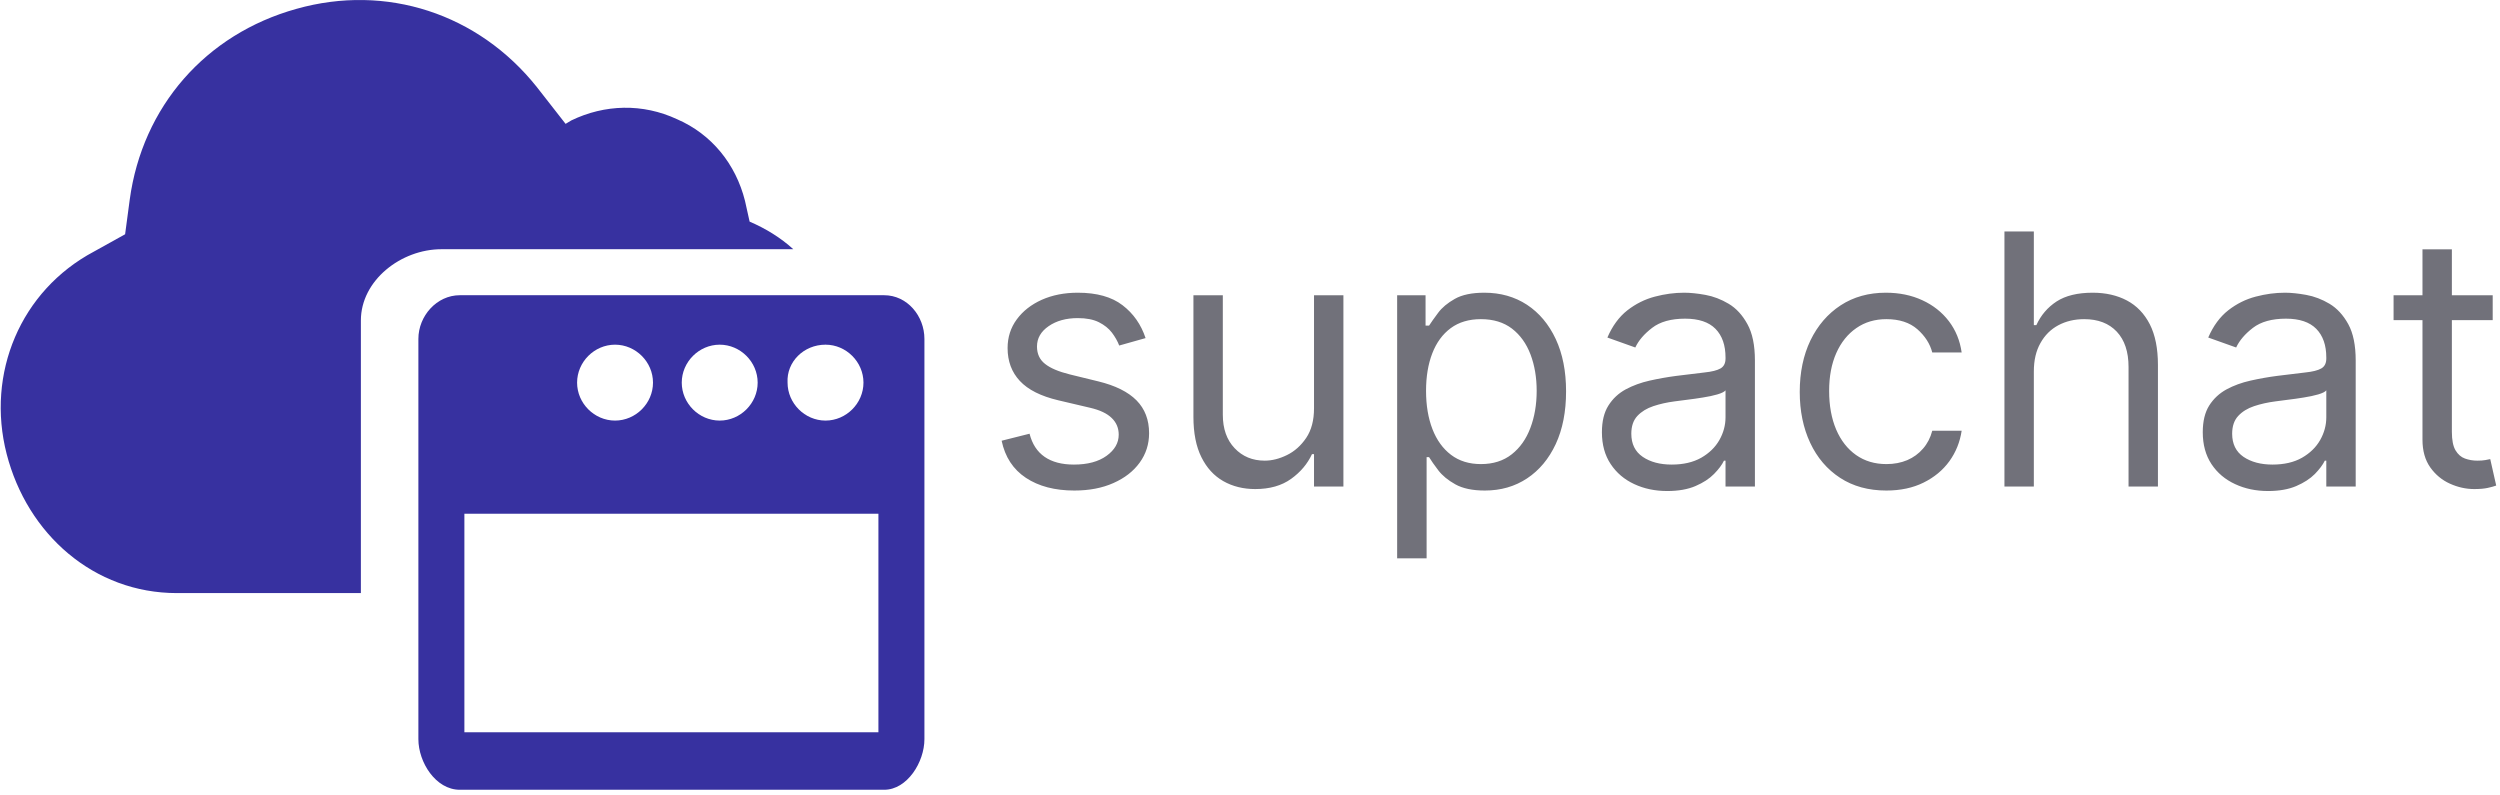 <svg xmlns="http://www.w3.org/2000/svg" version="1.1" xmlns:xlink="http://www.w3.org/1999/xlink" xmlns:svgjs="http://svgjs.dev/svgjs" width="1500" height="477" viewBox="0 0 1500 477"><g transform="matrix(1,0,0,1,-0.909,-1.573)"><svg viewBox="0 0 396 126" data-background-color="#ffffff" preserveAspectRatio="xMidYMid meet" height="477" width="1500" xmlns="http://www.w3.org/2000/svg" xmlns:xlink="http://www.w3.org/1999/xlink"><g id="tight-bounds" transform="matrix(1,0,0,1,0.24,0.416)"><svg viewBox="0 0 395.52 125.169" height="125.169" width="395.52"><g><svg viewBox="0 0 660.369 208.985" height="125.169" width="395.52"><g transform="matrix(1,0,0,1,264.849,61.249)"><svg viewBox="0 0 395.52 86.487" height="86.487" width="395.52"><g id="textblocktransform"><svg viewBox="0 0 395.52 86.487" height="86.487" width="395.52" id="textblock"><g><svg viewBox="0 0 395.52 86.487" height="86.487" width="395.52"><g transform="matrix(1,0,0,1,0,0)"><svg width="395.52" viewBox="2.63 -36.36 213.05 46.59" height="86.487" data-palette-color="#71717a"><path d="M23.15-21.16L23.15-21.16 19.39-20.1Q19.03-21.04 18.35-21.94 17.67-22.83 16.5-23.42 15.32-24.01 13.49-24.01L13.49-24.01Q10.99-24.01 9.33-22.86 7.67-21.72 7.67-19.96L7.67-19.96Q7.67-18.39 8.81-17.49 9.94-16.58 12.36-15.98L12.36-15.98 16.41-14.99Q20.06-14.1 21.86-12.28 23.65-10.46 23.65-7.6L23.65-7.6Q23.65-5.26 22.31-3.41 20.97-1.56 18.57-0.5 16.18 0.57 13 0.57L13 0.57Q8.82 0.57 6.09-1.24 3.36-3.05 2.63-6.53L2.63-6.53 6.61-7.53Q7.17-5.33 8.76-4.23 10.35-3.13 12.93-3.13L12.93-3.13Q15.86-3.13 17.59-4.38 19.32-5.63 19.32-7.39L19.32-7.39Q19.32-8.81 18.32-9.77 17.33-10.74 15.27-11.22L15.27-11.22 10.72-12.29Q6.98-13.17 5.23-15.05 3.48-16.92 3.48-19.74L3.48-19.74Q3.48-22.05 4.79-23.83 6.09-25.6 8.35-26.62 10.62-27.63 13.49-27.63L13.49-27.63Q17.54-27.63 19.86-25.85 22.18-24.08 23.15-21.16ZM47.16-11.15L47.16-11.15 47.16-27.27 51.35-27.27 51.35 0 47.16 0 47.16-4.62 46.87-4.62Q45.91-2.54 43.89-1.09 41.87 0.36 38.78 0.36L38.78 0.36Q36.22 0.36 34.23-0.77 32.24-1.9 31.11-4.18 29.97-6.46 29.97-9.94L29.97-9.94 29.97-27.27 34.16-27.27 34.16-10.23Q34.16-7.24 35.84-5.47 37.52-3.69 40.13-3.69L40.13-3.69Q41.69-3.69 43.31-4.49 44.94-5.29 46.05-6.94 47.16-8.59 47.16-11.15ZM63.21 10.23L59.01 10.23 59.01-27.27 63.06-27.27 63.06-22.94 63.56-22.94Q64.02-23.65 64.85-24.76 65.67-25.87 67.23-26.75 68.78-27.63 71.44-27.63L71.44-27.63Q74.89-27.63 77.52-25.91 80.14-24.18 81.62-21.02 83.09-17.86 83.09-13.57L83.09-13.57Q83.09-9.23 81.62-6.06 80.14-2.89 77.53-1.16 74.92 0.57 71.51 0.57L71.51 0.57Q68.89 0.57 67.31-0.31 65.73-1.19 64.87-2.32 64.02-3.44 63.56-4.19L63.56-4.19 63.21-4.19 63.21 10.23ZM63.13-13.64L63.13-13.64Q63.13-10.55 64.04-8.19 64.95-5.84 66.69-4.52 68.43-3.2 70.95-3.2L70.95-3.2Q73.57-3.2 75.34-4.59 77.11-5.98 78-8.35 78.9-10.72 78.9-13.64L78.9-13.64Q78.9-16.51 78.02-18.83 77.14-21.15 75.38-22.51 73.61-23.86 70.95-23.86L70.95-23.86Q68.39-23.86 66.65-22.58 64.91-21.29 64.02-18.99 63.13-16.69 63.13-13.64ZM97.51 0.64L97.51 0.64Q94.91 0.64 92.8-0.35 90.69-1.33 89.45-3.2 88.2-5.08 88.2-7.74L88.2-7.74Q88.2-10.09 89.13-11.55 90.05-13.01 91.59-13.85 93.14-14.68 95.01-15.1 96.89-15.52 98.79-15.77L98.79-15.77Q101.27-16.09 102.82-16.26 104.38-16.42 105.1-16.83 105.82-17.24 105.82-18.25L105.82-18.25 105.82-18.39Q105.82-21.02 104.39-22.48 102.96-23.93 100.06-23.93L100.06-23.93Q97.06-23.93 95.36-22.62 93.65-21.31 92.96-19.82L92.96-19.82 88.98-21.24Q90.05-23.72 91.83-25.12 93.62-26.51 95.74-27.07 97.86-27.63 99.92-27.63L99.92-27.63Q101.24-27.63 102.95-27.32 104.66-27.01 106.27-26.05 107.88-25.09 108.94-23.15 110.01-21.22 110.01-17.97L110.01-17.97 110.01 0 105.82 0 105.82-3.69 105.6-3.69Q105.18-2.81 104.18-1.79 103.19-0.78 101.54-0.07 99.89 0.64 97.51 0.64ZM98.15-3.13L98.15-3.13Q100.63-3.13 102.35-4.1 104.06-5.08 104.94-6.62 105.82-8.17 105.82-9.87L105.82-9.87 105.82-13.71Q105.55-13.39 104.65-13.13 103.76-12.87 102.59-12.69 101.43-12.5 100.34-12.37 99.25-12.23 98.57-12.14L98.57-12.14Q96.94-11.93 95.53-11.46 94.12-10.99 93.25-10.06 92.39-9.13 92.39-7.53L92.39-7.53Q92.39-5.34 94.02-4.23 95.64-3.13 98.15-3.13ZM128.75 0.57L128.75 0.57Q124.92 0.57 122.15-1.24 119.38-3.05 117.89-6.23 116.4-9.41 116.4-13.49L116.4-13.49Q116.4-17.65 117.93-20.84 119.47-24.02 122.23-25.83 124.99-27.63 128.68-27.63L128.68-27.63Q131.56-27.63 133.87-26.56 136.18-25.5 137.65-23.58 139.12-21.66 139.48-19.11L139.48-19.11 135.29-19.11Q134.81-20.97 133.17-22.42 131.52-23.86 128.75-23.86L128.75-23.86Q126.3-23.86 124.47-22.59 122.63-21.32 121.61-19.03 120.59-16.73 120.59-13.64L120.59-13.64Q120.59-10.48 121.59-8.13 122.59-5.79 124.43-4.49 126.27-3.2 128.75-3.2L128.75-3.2Q130.39-3.2 131.72-3.76 133.05-4.33 133.97-5.4 134.9-6.46 135.29-7.95L135.29-7.95 139.48-7.95Q139.12-5.54 137.73-3.61 136.34-1.69 134.05-0.56 131.77 0.57 128.75 0.57ZM149.77-16.41L149.77-16.41 149.77 0 145.58 0 145.58-36.36 149.77-36.36 149.77-23.01 150.13-23.01Q151.09-25.12 153.01-26.38 154.94-27.63 158.16-27.63L158.16-27.63Q160.94-27.63 163.04-26.52 165.13-25.41 166.3-23.13 167.46-20.85 167.46-17.33L167.46-17.33 167.46 0 163.27 0 163.27-17.05Q163.27-20.29 161.59-22.08 159.91-23.86 156.95-23.86L156.95-23.86Q154.89-23.86 153.26-22.99 151.64-22.12 150.71-20.45 149.77-18.79 149.77-16.41ZM183.15 0.64L183.15 0.64Q180.56 0.64 178.45-0.35 176.33-1.33 175.09-3.2 173.85-5.08 173.85-7.74L173.85-7.74Q173.85-10.09 174.77-11.55 175.7-13.01 177.24-13.85 178.78-14.68 180.66-15.1 182.53-15.52 184.43-15.77L184.43-15.77Q186.92-16.09 188.47-16.26 190.02-16.42 190.74-16.83 191.46-17.24 191.46-18.25L191.46-18.25 191.46-18.39Q191.46-21.02 190.03-22.48 188.6-23.93 185.71-23.93L185.71-23.93Q182.71-23.93 181-22.62 179.3-21.31 178.61-19.82L178.61-19.82 174.63-21.24Q175.7-23.72 177.48-25.12 179.26-26.51 181.39-27.07 183.51-27.63 185.57-27.63L185.57-27.63Q186.88-27.63 188.59-27.32 190.31-27.01 191.92-26.05 193.52-25.09 194.59-23.15 195.65-21.22 195.65-17.97L195.65-17.97 195.65 0 191.46 0 191.46-3.69 191.25-3.69Q190.82-2.81 189.83-1.79 188.83-0.78 187.18-0.07 185.53 0.64 183.15 0.64ZM183.79-3.13L183.79-3.13Q186.28-3.13 187.99-4.1 189.7-5.08 190.58-6.62 191.46-8.17 191.46-9.87L191.46-9.87 191.46-13.71Q191.2-13.39 190.3-13.13 189.4-12.87 188.24-12.69 187.08-12.5 185.98-12.37 184.89-12.23 184.22-12.14L184.22-12.14Q182.58-11.93 181.17-11.46 179.76-10.99 178.9-10.06 178.04-9.13 178.04-7.53L178.04-7.53Q178.04-5.34 179.66-4.23 181.29-3.13 183.79-3.13ZM201.05-27.27L215.18-27.27 215.18-23.72 201.05-23.72 201.05-27.27ZM205.17-6.68L205.17-33.81 209.36-33.81 209.36-7.81Q209.36-6.04 209.88-5.16 210.41-4.28 211.23-3.99 212.06-3.69 212.98-3.69L212.98-3.69Q213.67-3.69 214.12-3.77 214.56-3.85 214.83-3.91L214.83-3.91 215.68-0.14Q215.25 0.02 214.49 0.19 213.73 0.36 212.55 0.36L212.55 0.36Q210.78 0.36 209.08-0.41 207.39-1.17 206.28-2.73 205.17-4.3 205.17-6.68L205.17-6.68Z" opacity="1" transform="matrix(1,0,0,1,0,0)" fill="#71717a" class="wordmark-text-0" data-fill-palette-color="primary" id="text-0"></path></svg></g></svg></g></svg></g></svg></g><g><svg viewBox="0 0 244.431 208.985" height="208.985" width="244.431"><g><svg xmlns="http://www.w3.org/2000/svg" xmlns:xlink="http://www.w3.org/1999/xlink" version="1.1" x="0" y="0" viewBox="4.684 11.331 80.316 68.669" style="enable-background:new 0 0 90 90;" xml:space="preserve" height="208.985" width="244.431" class="icon-icon-0" data-fill-palette-color="accent" id="icon-0"><path d="M36 39.2C36 35.7 39.5 33 43 33H73.6C72.5 32 71.2 31.2 69.8 30.6L69.4 28.8C68.6 25.6 66.5 23 63.5 21.7 60.5 20.3 57.2 20.4 54.3 21.8L53.8 22.1 51.3 18.9C46.2 12.5 38.2 9.9 30.4 12.1 22.5 14.3 17 20.6 15.9 28.7L15.5 31.7 12.8 33.2C6.4 36.6 3.4 43.8 5.2 50.8S12.8 62.9 20 62.9H36z" fill="#3731a0" data-fill-palette-color="accent"></path><path d="M81.5 37H44.6C42.6 37 41 38.8 41 40.8V75.6C41 77.6 42.5 80 44.6 80H81.5C83.5 80 85 77.6 85 75.6V40.8C85 38.8 83.5 37 81.5 37M81 75H45V56H81zM76.4 41.3C78.2 41.3 79.7 42.8 79.7 44.6S78.2 47.9 76.4 47.9 73.1 46.4 73.1 44.6C73 42.8 74.5 41.3 76.4 41.3M67.2 41.3C69 41.3 70.5 42.8 70.5 44.6S69 47.9 67.2 47.9 63.9 46.4 63.9 44.6 65.4 41.3 67.2 41.3M58.1 41.3C59.9 41.3 61.4 42.8 61.4 44.6S59.9 47.9 58.1 47.9 54.8 46.4 54.8 44.6 56.3 41.3 58.1 41.3" fill="#3731a0" data-fill-palette-color="accent"></path></svg></g></svg></g></svg></g><defs></defs></svg><rect width="395.52" height="125.169" fill="none" stroke="none" visibility="hidden"></rect></g></svg></g></svg>